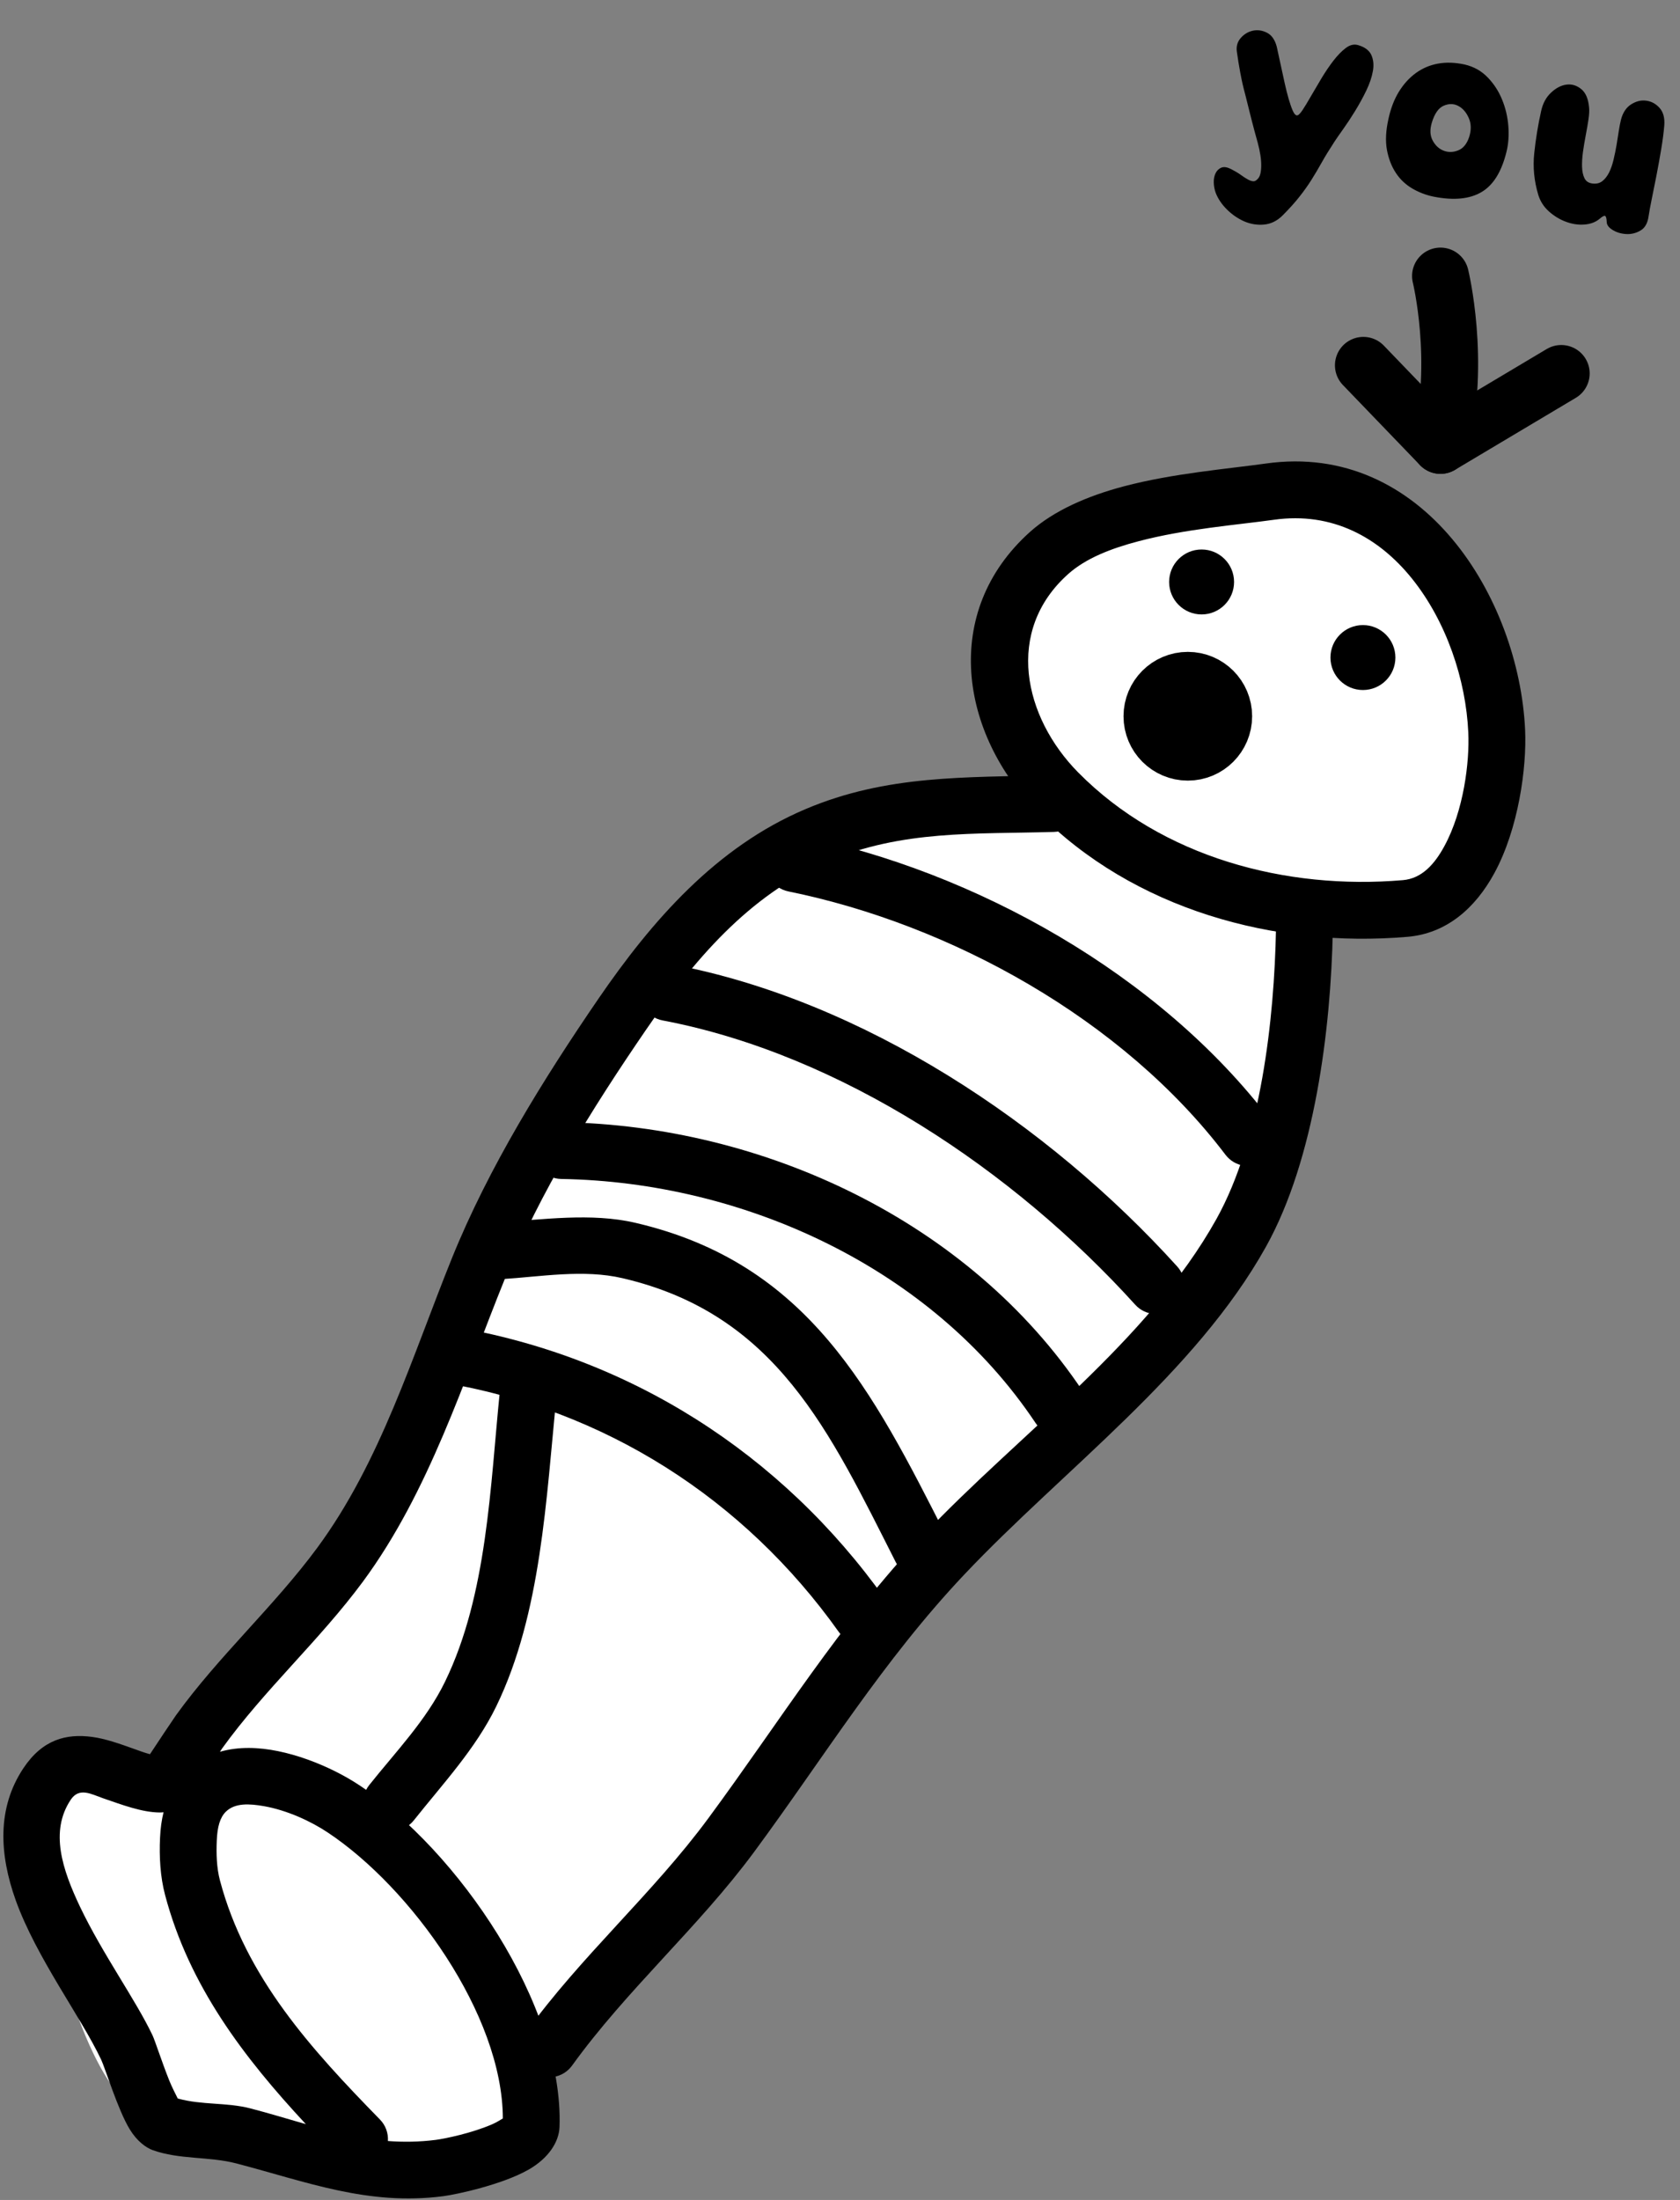 <svg id="e1wkP4hKV3S1" xmlns="http://www.w3.org/2000/svg" xmlns:xlink="http://www.w3.org/1999/xlink" viewBox="0 0 207 271" shape-rendering="geometricPrecision" text-rendering="geometricPrecision"><rect x="0" y="0" width="207" height="271" fill="#808080" stroke="none"/><style><![CDATA[#e1wkP4hKV3S14_ts {animation: e1wkP4hKV3S14_ts__ts 500ms linear infinite alternate-reverse forwards}@keyframes e1wkP4hKV3S14_ts__ts { 0% {transform: translate(1779.23px,2083.23px) scale(0.62,0.548)} 100% {transform: translate(1779.23px,2083.23px) scale(1.025,1.026)}} #e1wkP4hKV3S31_to {animation: e1wkP4hKV3S31_to__to 500ms linear infinite alternate-reverse forwards}@keyframes e1wkP4hKV3S31_to__to { 0% {transform: translate(1222.712px,2038.435px);animation-timing-function: cubic-bezier(0.42,0,0.58,1)} 100% {transform: translate(1221.365px,2039.435px)}} #e1wkP4hKV3S36_to {animation: e1wkP4hKV3S36_to__to 500ms linear infinite alternate-reverse forwards}@keyframes e1wkP4hKV3S36_to__to { 0% {transform: translate(697.972px,511.112px);animation-timing-function: cubic-bezier(0.42,0,0.58,1)} 100% {transform: translate(697.298px,515.112px)}}]]></style><g transform="translate(-1516-1949)" clip-rule="evenodd"><g transform="matrix(1.484 0 0 1-.005 0)" clip-rule="evenodd"><g transform="translate(-79.015-46)" clip-rule="evenodd"><g transform="matrix(.674 0 0 1 0.004 0)" clip-rule="evenodd"><path d="M1681.13,2262.32c0,0-20.73-2.78-31.13-7.32s-20.9-60.72,2-37.93c9.93-14.47,35.59-39.8,42.49-68.63c6.89-28.82,30.61-60.37,68.9-54.44-5.99-13.8-16.59-47.61,39.61-34c14.69,18.38,19.35,29.35,10,41-17.27,7.11-6.6.86-18,7-2.66,17.27-1.69,42.69-37,69.93-38.86,47.51-55.89,68.07-55.89,68.07s-3.35,18.25-20.98,16.32Z" clip-rule="evenodd" fill="#fff" fill-rule="evenodd" stroke-linecap="round" stroke-linejoin="round" stroke-miterlimit="1.5"/></g><g transform="matrix(.674 0 0 1 0.004 0)" clip-rule="evenodd"><path d="M1788.84,2052.1c-4.73.66-11.43,1.21-17.46,2.8-4.5,1.19-8.64,2.98-11.6,5.63-11,9.87-8.58,24.87.96,34.53c11.8,11.97,29.17,16.74,45.57,15.34c4.75-.41,8.31-3.48,10.68-7.84c2.98-5.48,4-13.01,3.79-17.65-.75-16.18-12.53-35.55-31.94-32.81Zm.98,6.93c7.26-1.03,12.97,2.23,16.98,7.19c4.29,5.31,6.69,12.53,6.98,19.01.17,3.67-.58,9.65-2.94,13.99-1.18,2.18-2.75,4-5.12,4.2-14.38,1.23-29.65-2.79-40-13.27-6.74-6.84-9.05-17.42-1.26-24.41c2.2-1.98,5.35-3.19,8.71-4.07c5.75-1.52,12.14-2.01,16.65-2.64Z" clip-rule="evenodd" fill-rule="evenodd" stroke-linecap="round" stroke-linejoin="round" stroke-miterlimit="1.5"/></g><g transform="matrix(.674 0 0 1 0.004 0)" clip-rule="evenodd"><circle r="4" transform="translate(1800.8 2076)" clip-rule="evenodd" fill-rule="evenodd" stroke-linecap="round" stroke-linejoin="round" stroke-miterlimit="1.5"/></g><g transform="matrix(.674 0 0 1-13.391-9.311)" clip-rule="evenodd"><circle r="4" transform="translate(1800.8 2076)" clip-rule="evenodd" fill-rule="evenodd" stroke-linecap="round" stroke-linejoin="round" stroke-miterlimit="1.5"/></g><g transform="matrix(.674 0 0 1 0.004 0)" clip-rule="evenodd"><g id="e1wkP4hKV3S14_ts" transform="translate(1779.23,2083.23) scale(1.025,1.026)"><circle r="4.229" transform="translate(0,0)" clip-rule="evenodd" fill-rule="evenodd" stroke="#000" stroke-width="7" stroke-linecap="round" stroke-linejoin="round" stroke-miterlimit="1.5"/></g></g><g transform="matrix(.674 0 0 1 0.004 0)" clip-rule="evenodd"><path d="M1651.38,2211.09c-.65-.17-1.31-.42-1.98-.66-1.74-.62-3.49-1.25-5.15-1.47-3.16-.42-6.1.29-8.48,3.88-3.22,4.86-2.98,10.52-.92,16.27c2.55,7.06,7.99,14.28,10.51,19.59.49,1.02,2.08,6.25,3.54,8.62.89,1.45,1.99,2.24,2.81,2.54c3.32,1.19,6.94.76,10.31,1.64c8.72,2.28,16.19,5.23,25.46,4.04c1.75-.23,7.3-1.44,10.51-3.26c2.52-1.43,3.78-3.46,3.84-5.27.53-15.08-12.56-34.06-24.66-42.1-3.54-2.35-8.97-4.57-13.57-4.59-1.27-.01-2.48.15-3.6.47.11-.17.2-.31.26-.4c5.25-7.29,12.02-13.34,17.36-20.57c8.16-11.07,12.37-24.67,17.47-37.27c4.33-10.69,10.8-21.06,17.31-30.57c5.85-8.54,12.72-16.74,22.44-20.86c9.21-3.9,18.11-3.35,27.91-3.64c1.93-.06,3.45-1.67,3.39-3.6s-1.67-3.45-3.6-3.4c-10.69.32-20.38-.07-30.43,4.2-10.97,4.65-18.88,13.71-25.48,23.34-6.79,9.92-13.51,20.75-18.03,31.91-4.88,12.06-8.8,25.14-16.61,35.73-5.36,7.26-12.14,13.33-17.41,20.64-.37.52-2.3,3.42-3.2,4.79Zm43.47,44.87c-.04-12.83-11.36-28.44-21.56-35.22-2.08-1.39-5.03-2.75-7.87-3.25-1.79-.31-3.55-.42-4.68.67-.74.72-1.06,1.89-1.13,3.53-.07,1.63-.03,3.36.39,4.95c3.17,11.95,11.25,20.79,19.7,29.44.72.73,1.05,1.7.99,2.66c1.89.14,3.84.12,5.89-.14c1.16-.15,4.48-.84,6.97-1.93.42-.18.96-.5,1.3-.71Zm-41.8-37.72c-.17.02-.33.03-.47.03-2.21-.02-4.64-.95-7-1.76-1.45-.51-2.93-1.38-3.97.2-2.59,3.9-1.03,8.58,1.16,13.19c2.76,5.78,6.84,11.44,8.91,15.79.33.69,1.15,3.29,2.09,5.63.3.74.78,1.69,1.03,2.18c2.93.83,6.06.46,8.99,1.23c2.34.61,4.58,1.3,6.79,1.93-7.66-8.24-14.38-17.04-17.34-28.23-.6-2.26-.73-4.73-.62-7.05.05-1.16.2-2.2.43-3.14Z" clip-rule="evenodd" fill-rule="evenodd" stroke-linecap="round" stroke-linejoin="round" stroke-miterlimit="1.5"/></g><g transform="matrix(.674 0 0 1 0.004 0)" clip-rule="evenodd"><path d="M1703.38,2249.44c6.76-9.37,15.57-17.03,22.43-26.32c8.63-11.7,15.84-23.54,25.91-34.19c12.17-12.87,28.44-24.74,37.14-40.36c6-10.77,8-26.84,8.23-38.98.03-1.93-1.51-3.53-3.44-3.56-1.93-.04-3.53,1.5-3.56,3.43-.21,11.11-1.85,25.85-7.34,35.71-8.43,15.12-24.33,26.49-36.12,38.95-10.27,10.86-17.65,22.91-26.46,34.85-6.86,9.31-15.69,16.98-22.47,26.38-1.13,1.56-.77,3.75.79,4.88c1.57,1.13,3.76.78,4.89-.79Z" clip-rule="evenodd" fill-rule="evenodd" stroke-linecap="round" stroke-linejoin="round" stroke-miterlimit="1.5"/></g><g transform="matrix(.674 0 0 1 0.004 0)" clip-rule="evenodd"><path d="M1683.88,2219.24c3.58-4.51,7.61-8.81,10.15-14.03c5.57-11.46,6.15-25.66,7.43-38.22.19-1.92-1.21-3.64-3.13-3.83-1.92-.2-3.64,1.2-3.84,3.12-1.2,11.77-1.54,25.13-6.76,35.87-2.31,4.76-6.07,8.63-9.34,12.74-1.2,1.52-.95,3.72.57,4.92c1.51,1.2,3.71.95,4.92-.57Z" clip-rule="evenodd" fill-rule="evenodd" stroke-linecap="round" stroke-linejoin="round" stroke-miterlimit="1.5"/></g><g transform="matrix(.674 0 0 1 0.004 0)" clip-rule="evenodd"><path d="M1687.38,2165.29c20,3.34,37.17,14.31,48.86,30.75c1.12,1.57,3.31,1.94,4.88.82s1.94-3.3.82-4.88c-12.78-17.96-31.55-29.95-53.4-33.59-1.91-.32-3.71.97-4.03,2.87-.32,1.91.97,3.71,2.87,4.03Z" clip-rule="evenodd" fill-rule="evenodd" stroke-linecap="round" stroke-linejoin="round" stroke-miterlimit="1.5"/></g><g transform="matrix(.674 0 0 1 0.004 0)" clip-rule="evenodd"><path d="M1694.7,2152.57c4.81-.3,10.08-1.24,14.88-.12c18.99,4.42,25.53,18.93,33.68,35c.87,1.72,2.98,2.41,4.7,1.54c1.72-.88,2.41-2.99,1.54-4.71-9.13-18.01-17.05-33.7-38.33-38.65-5.46-1.27-11.44-.38-16.9-.05-1.93.12-3.4,1.78-3.28,3.71s1.78,3.39,3.71,3.28Z" clip-rule="evenodd" fill-rule="evenodd" stroke-linecap="round" stroke-linejoin="round" stroke-miterlimit="1.5"/></g><g transform="matrix(.674 0 0 1 0.004 0)" clip-rule="evenodd"><path d="M1702.05,2140.23c22.43.37,45.65,10.9,58.43,30.07c1.07,1.6,3.25,2.04,4.86.97c1.6-1.07,2.04-3.25.97-4.86-14.05-21.06-39.5-32.77-64.15-33.17-1.93-.04-3.52,1.51-3.55,3.44s1.51,3.52,3.44,3.55Z" clip-rule="evenodd" fill-rule="evenodd" stroke-linecap="round" stroke-linejoin="round" stroke-miterlimit="1.5"/></g><g transform="matrix(.674 0 0 1 0.004 0)" clip-rule="evenodd"><path d="M1714.53,2120.7c21.96,4.17,43.27,18.5,58.21,35.01c1.29,1.44,3.51,1.55,4.94.25c1.43-1.29,1.54-3.51.25-4.94-15.92-17.6-38.69-32.76-62.09-37.2-1.9-.36-3.73.89-4.09,2.78-.37,1.9.88,3.74,2.78,4.1Z" clip-rule="evenodd" fill-rule="evenodd" stroke-linecap="round" stroke-linejoin="round" stroke-miterlimit="1.5"/></g><g transform="matrix(.674 0 0 1 0.004 0)" clip-rule="evenodd"><path d="M1730.03,2104.81c19.98,4.06,41.17,15.73,53.84,32.44c1.17,1.54,3.37,1.84,4.91.67c1.54-1.16,1.84-3.36.67-4.9-13.67-18.03-36.48-30.69-58.02-35.07-1.89-.38-3.74.84-4.13,2.73-.38,1.9.84,3.75,2.73,4.13Z" clip-rule="evenodd" fill-rule="evenodd" stroke-linecap="round" stroke-linejoin="round" stroke-miterlimit="1.5"/></g><g id="e1wkP4hKV3S31_to" transform="translate(1221.365,2039.435)"><g transform="translate(-1222.712,-2038.435)"><g transform="matrix(.674 0 0 1 79.018 46)" clip-rule="evenodd"><path d="M1685.62,1993l9.5,9.87L1710,1994" clip-rule="evenodd" fill="none" fill-rule="evenodd" stroke="#000" stroke-width="7" stroke-linecap="round" stroke-linejoin="round" stroke-miterlimit="1.5"/></g><g transform="matrix(.674 0 0 1 79.018 46)" clip-rule="evenodd"><path d="M1695.12,1982c0,0,2.56,10.39,0,20.87" clip-rule="evenodd" fill="none" fill-rule="evenodd" stroke="#000" stroke-width="7" stroke-linecap="round" stroke-linejoin="round" stroke-miterlimit="1.5"/></g></g></g><g id="e1wkP4hKV3S36_to" transform="translate(697.298,515.112)"><g transform="rotate(15.999) skewX(8.586) skewY(0) scale(0.447,0.636) translate(0,0)" clip-rule="evenodd"><path d="M1591.38,2021.5c1.32.12,2.27.57,2.84,1.36.56.8.86,1.78.87,2.95.02,1.17-.16,2.47-.53,3.88-.38,1.42-.83,2.81-1.34,4.17s-1.03,2.61-1.55,3.76c-.53,1.16-.93,2.05-1.19,2.69-.68,1.67-1.23,3.13-1.65,4.4-.41,1.26-.85,2.47-1.3,3.62s-.99,2.33-1.62,3.54c-.62,1.21-1.44,2.57-2.46,4.08-.83,1.21-1.87,1.99-3.12,2.35-1.24.36-2.51.4-3.79.12-1.29-.29-2.5-.82-3.66-1.59-1.15-.77-2.04-1.67-2.69-2.69-.34-.57-.58-1.18-.73-1.84s-.15-1.27,0-1.82c.15-.54.44-.96.87-1.24.44-.29,1.05-.31,1.85-.09.79.23,1.47.47,2.04.74.56.26,1.05.46,1.47.59.41.14.77.18,1.08.15.3-.04.56-.27.79-.68.3-.46.35-1.28.14-2.47s-.71-2.6-1.5-4.22c-.76-1.51-1.44-2.91-2.04-4.19-.61-1.29-1.27-2.7-1.98-4.25-.65-1.32-1.21-2.61-1.7-3.85-.49-1.25-.97-2.54-1.42-3.86-.34-.98-.26-1.88.23-2.72.49-.83,1.15-1.42,1.98-1.78s1.73-.41,2.69-.14c.96.26,1.75,1.02,2.35,2.26.11.27.32.75.62,1.45.31.7.65,1.49,1.02,2.38.38.89.78,1.81,1.19,2.77.42.97.84,1.85,1.25,2.67.42.81.8,1.48,1.16,2.01s.67.79.94.79c.26,0,.55-.39.88-1.16.32-.77.68-1.74,1.07-2.89.4-1.15.84-2.4,1.33-3.74s1.02-2.58,1.59-3.71s1.18-2.07,1.84-2.8c.66-.74,1.39-1.07,2.18-1Z" clip-rule="evenodd" stroke-linecap="round" stroke-linejoin="round" stroke-miterlimit="1.5"/><path d="M1599.71,2034.19c.04-2.03.36-3.86.96-5.46.61-1.61,1.44-2.98,2.5-4.11s2.32-1.98,3.79-2.55c1.48-.57,3.14-.83,4.99-.79c1.77.07,3.35.59,4.73,1.56c1.38.96,2.54,2.16,3.48,3.59.95,1.44,1.66,3.01,2.13,4.71s.67,3.32.59,4.87c-.19,3.89-1.25,6.69-3.2,8.41-1.94,1.72-4.82,2.58-8.64,2.58-1.51,0-2.96-.25-4.36-.74s-2.62-1.26-3.65-2.32c-1.04-1.06-1.87-2.39-2.5-3.99-.62-1.61-.89-3.53-.82-5.76Zm8.22-.96c-.15,1.4.11,2.51.79,3.35.68.83,1.48,1.33,2.41,1.5.92.17,1.82-.02,2.69-.57s1.4-1.52,1.58-2.92c.16-1.4-.11-2.58-.79-3.54s-1.48-1.58-2.41-1.84c-.92-.27-1.82-.09-2.69.51s-1.39,1.78-1.58,3.51Z" clip-rule="evenodd" stroke-linecap="round" stroke-linejoin="round" stroke-miterlimit="1.5"/><path d="M1630.36,2042.92c-1.28-2.45-2.04-5-2.26-7.65-.23-2.64-.31-5.34-.23-8.1.04-1.47.43-2.73,1.19-3.77s1.61-1.72,2.58-2.04c.96-.32,1.92-.22,2.89.29.96.51,1.67,1.53,2.12,3.08.19.61.3,1.38.34,2.33.04.94.06,1.95.06,3.03c0,1.07.03,2.14.08,3.2.06,1.06.18,2,.37,2.83s.47,1.5.85,2.01.93.75,1.64.71c.76-.04,1.36-.3,1.79-.79s.75-1.12.96-1.87c.21-.76.33-1.61.37-2.55.04-.95.05-1.89.03-2.83-.02-.95-.05-1.84-.09-2.69-.03-.85-.03-1.56,0-2.13.08-1.4.52-2.48,1.33-3.26.82-.77,1.71-1.19,2.7-1.24.98-.06,1.9.23,2.74.87.85.65,1.35,1.69,1.51,3.12.15,1.4.24,2.93.28,4.59s.06,3.3.06,4.93c0,1.62-.01,3.13-.03,4.53s-.01,2.53.03,3.4c.07,1.32-.26,2.31-1,2.95-.73.64-1.57,1.03-2.52,1.16-.94.13-1.83.05-2.66-.26-.83-.3-1.3-.73-1.42-1.3-.15-.64-.32-.99-.51-1.05-.18-.05-.49.18-.9.71-.64.79-1.53,1.34-2.67,1.64-1.13.31-2.31.35-3.54.14-1.22-.2-2.39-.64-3.51-1.3-1.11-.66-1.97-1.56-2.58-2.69Z" clip-rule="evenodd" stroke-linecap="round" stroke-linejoin="round" stroke-miterlimit="1.5"/></g></g></g></g></g></svg>